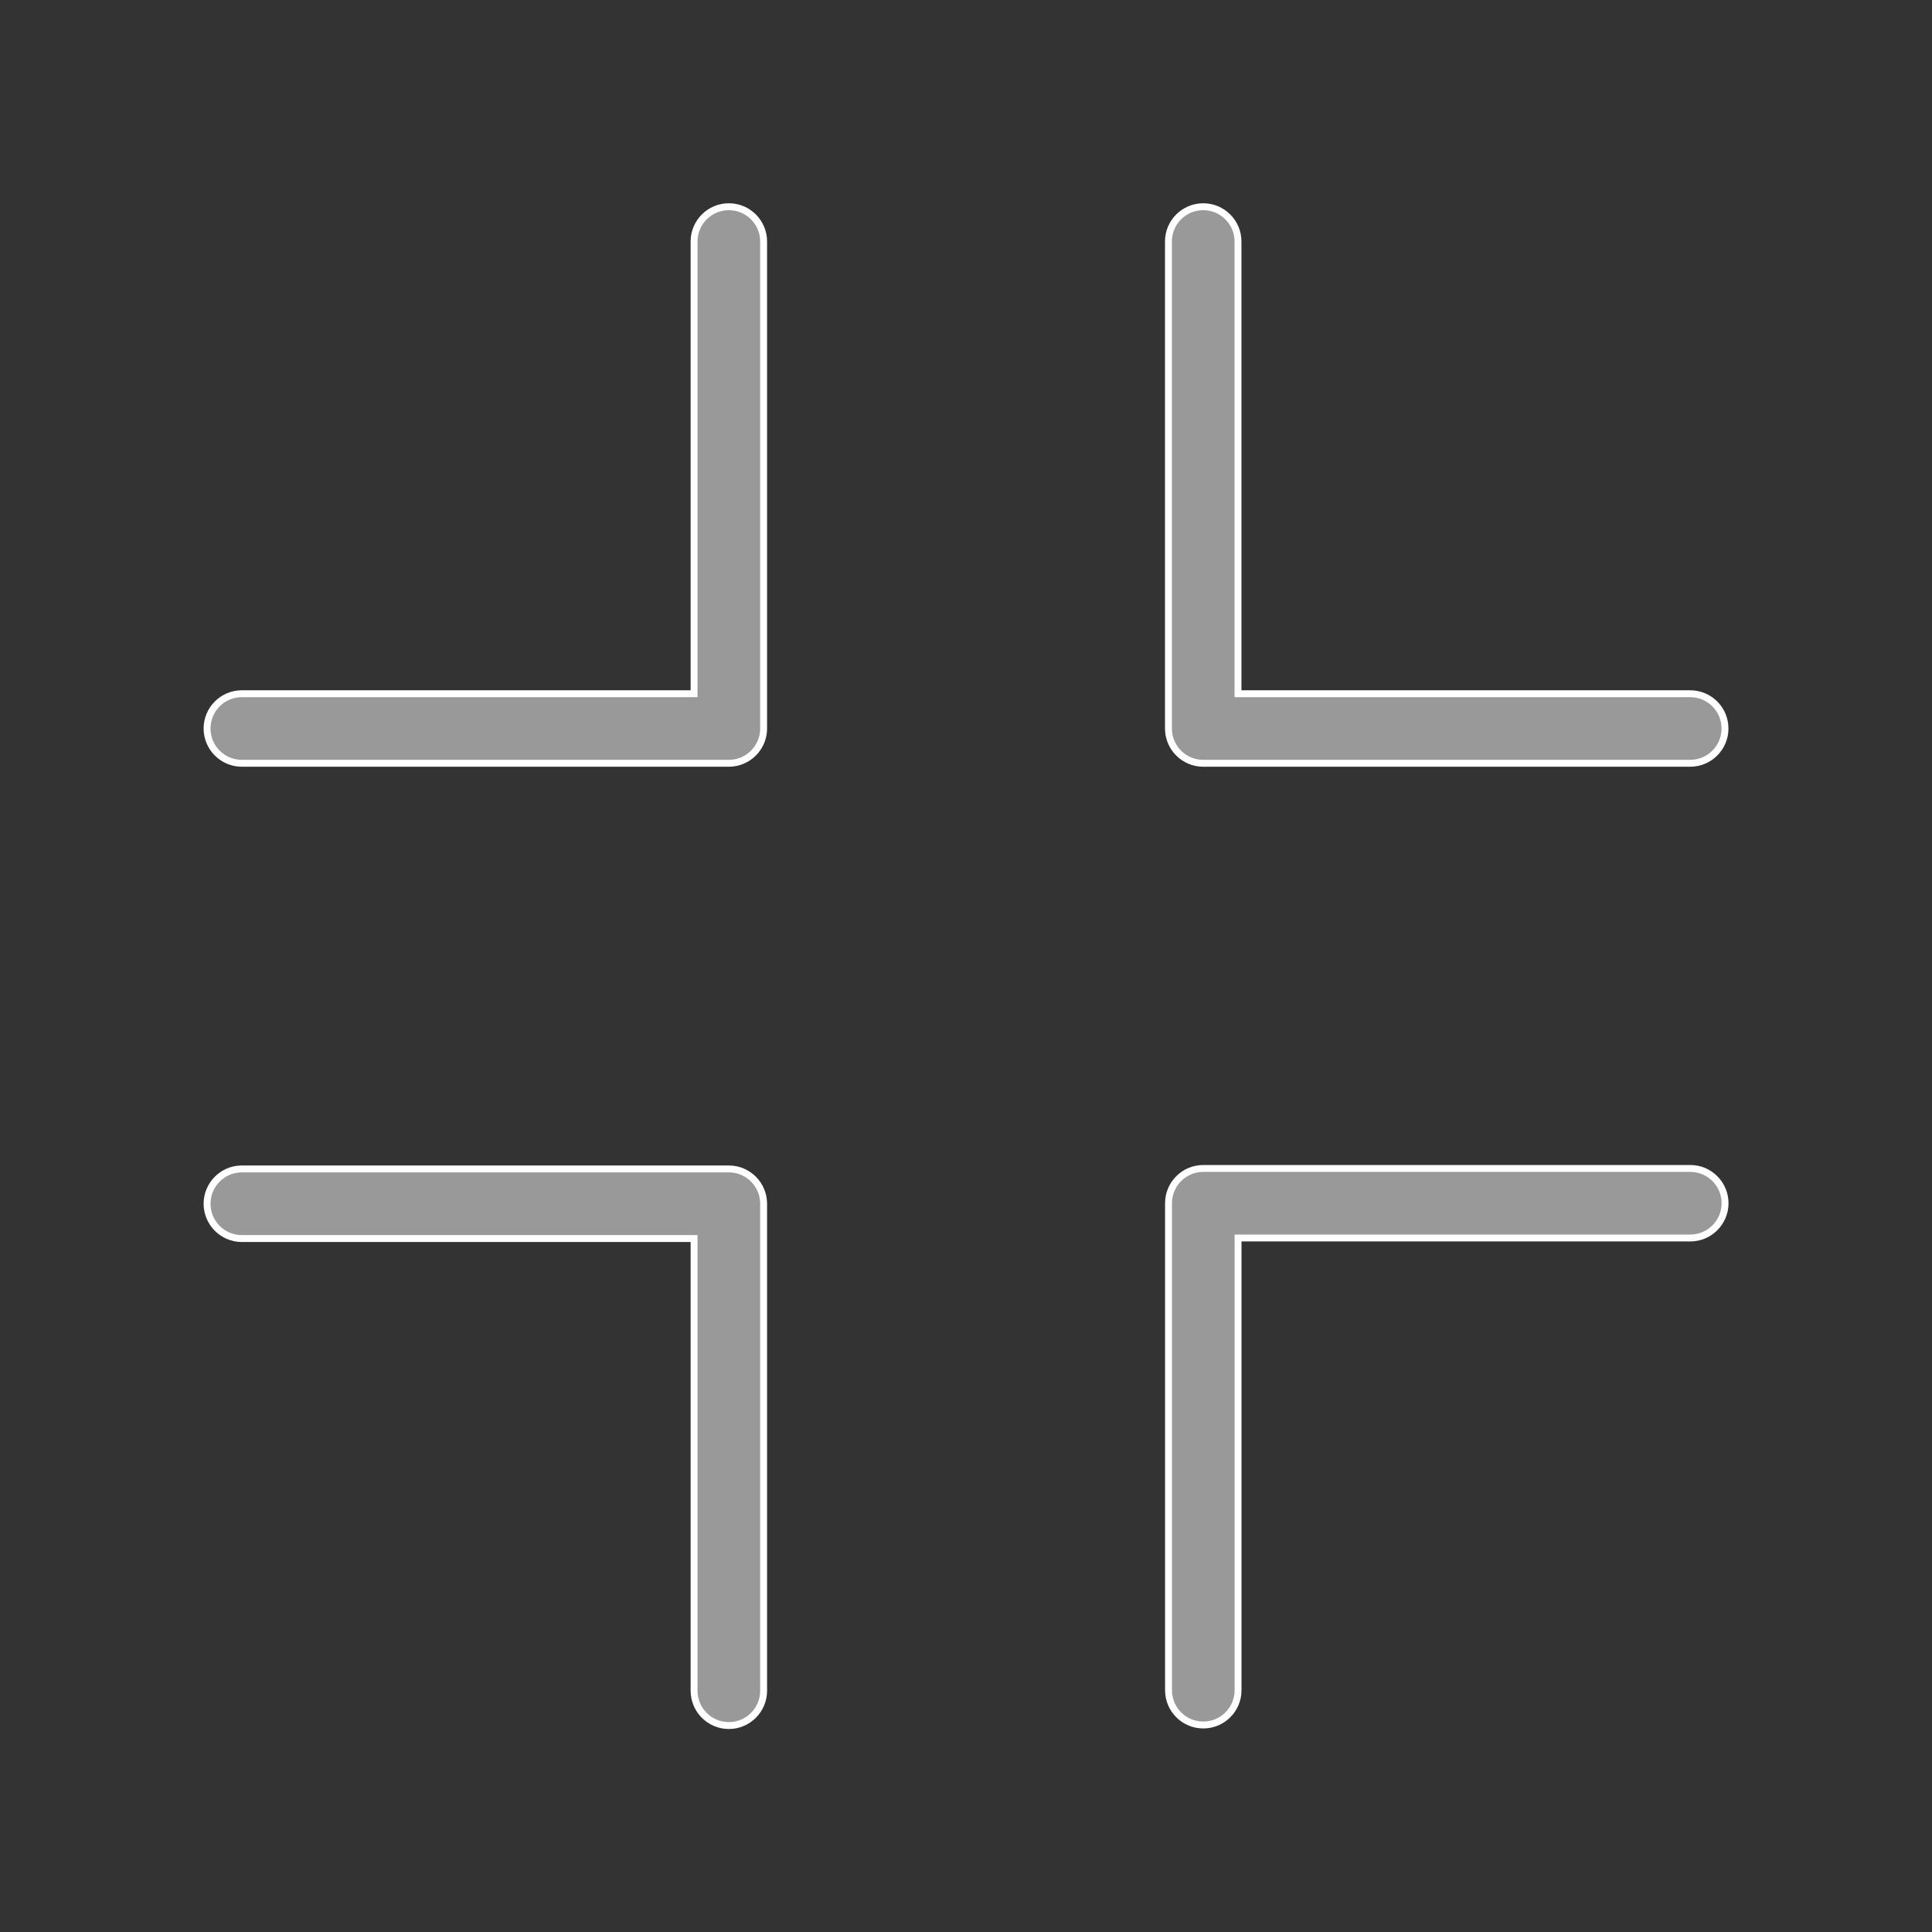 <svg width="28" height="28" viewBox="0 0 28 28" fill="none" xmlns="http://www.w3.org/2000/svg">
<rect x="0" y="0" width="28" height="28" fill="#333333" stroke="none"/>
<path d="M10.563 2.996C10.841 2.996 11.067 3.222 11.067 3.5L11.067 10.558C11.067 10.836 10.841 11.062 10.563 11.062L3.505 11.062C3.227 11.062 3.001 10.836 3.001 10.558C3.001 10.28 3.227 10.054 3.505 10.054L10.059 10.054L10.059 3.5C10.059 3.222 10.285 2.996 10.563 2.996Z" fill="#999999"/>
<path d="M11.067 3.5L11.017 3.5L11.067 3.5ZM11.067 10.558L11.117 10.558L11.067 10.558ZM10.563 11.062L10.563 11.112L10.563 11.062ZM3.505 11.062L3.505 11.012L3.505 11.062ZM3.505 10.054L3.505 10.004L3.505 10.054ZM10.059 10.054L10.059 10.104L10.109 10.104L10.109 10.054L10.059 10.054ZM10.059 3.5L10.009 3.5L10.059 3.5ZM10.563 3.046C10.814 3.046 11.017 3.25 11.017 3.5L11.117 3.5C11.117 3.194 10.869 2.946 10.563 2.946L10.563 3.046ZM11.017 3.5L11.017 10.558L11.117 10.558L11.117 3.5L11.017 3.5ZM11.017 10.558C11.017 10.809 10.814 11.012 10.563 11.012L10.563 11.112C10.869 11.112 11.117 10.864 11.117 10.558L11.017 10.558ZM10.563 11.012L3.505 11.012L3.505 11.112L10.563 11.112L10.563 11.012ZM3.505 11.012C3.254 11.012 3.051 10.809 3.051 10.558L2.951 10.558C2.951 10.864 3.199 11.112 3.505 11.112L3.505 11.012ZM3.051 10.558C3.051 10.307 3.254 10.104 3.505 10.104L3.505 10.004C3.199 10.004 2.951 10.252 2.951 10.558L3.051 10.558ZM3.505 10.104L10.059 10.104L10.059 10.004L3.505 10.004L3.505 10.104ZM10.109 10.054L10.109 3.5L10.009 3.5L10.009 10.054L10.109 10.054ZM10.109 3.5C10.109 3.25 10.312 3.046 10.563 3.046L10.563 2.946C10.257 2.946 10.009 3.194 10.009 3.5L10.109 3.5Z" fill="white"/>
<path d="M17.438 2.996C17.716 2.996 17.942 3.222 17.942 3.5L17.942 10.054L24.496 10.054C24.774 10.054 25 10.28 25 10.558C25 10.836 24.774 11.062 24.496 11.062L17.438 11.062C17.159 11.062 16.934 10.836 16.934 10.558L16.934 3.5C16.934 3.222 17.159 2.996 17.438 2.996Z" fill="#999999"/>
<path d="M17.942 3.5L17.892 3.5L17.942 3.5ZM17.942 10.054L17.892 10.054L17.892 10.104L17.942 10.104L17.942 10.054ZM24.496 10.054L24.496 10.104L24.496 10.054ZM24.496 11.062L24.496 11.112L24.496 11.062ZM17.438 11.062L17.438 11.012L17.438 11.062ZM16.934 10.558L16.984 10.558L16.934 10.558ZM16.934 3.5L16.884 3.5L16.934 3.5ZM17.438 3.046C17.688 3.046 17.892 3.25 17.892 3.5L17.992 3.5C17.992 3.194 17.744 2.946 17.438 2.946L17.438 3.046ZM17.892 3.5L17.892 10.054L17.992 10.054L17.992 3.5L17.892 3.5ZM17.942 10.104L24.496 10.104L24.496 10.004L17.942 10.004L17.942 10.104ZM24.496 10.104C24.746 10.104 24.95 10.307 24.95 10.558L25.05 10.558C25.05 10.252 24.802 10.004 24.496 10.004L24.496 10.104ZM24.95 10.558C24.95 10.809 24.746 11.012 24.496 11.012L24.496 11.112C24.802 11.112 25.05 10.864 25.05 10.558L24.95 10.558ZM24.496 11.012L17.438 11.012L17.438 11.112L24.496 11.112L24.496 11.012ZM17.438 11.012C17.187 11.012 16.984 10.809 16.984 10.558L16.884 10.558C16.884 10.864 17.132 11.112 17.438 11.112L17.438 11.012ZM16.984 10.558L16.984 3.5L16.884 3.5L16.884 10.558L16.984 10.558ZM16.984 3.5C16.984 3.249 17.187 3.046 17.438 3.046L17.438 2.946C17.132 2.946 16.884 3.194 16.884 3.5L16.984 3.5Z" fill="white"/>
<path d="M17.439 16.934L24.497 16.934C24.775 16.934 25.001 17.16 25.001 17.438C25.001 17.716 24.775 17.942 24.497 17.942L17.943 17.942L17.943 24.496C17.943 24.774 17.717 25 17.439 25C17.16 25 16.935 24.774 16.935 24.496L16.935 17.438C16.935 17.16 17.16 16.934 17.439 16.934V16.934Z" fill="#999999"/>
<path d="M24.497 16.934L24.497 16.984L24.497 16.934ZM25.001 17.438L25.051 17.438L25.001 17.438ZM24.497 17.942L24.497 17.992L24.497 17.942ZM17.943 17.942L17.943 17.892L17.893 17.892L17.893 17.942L17.943 17.942ZM17.943 24.496L17.993 24.496L17.943 24.496ZM17.439 25L17.439 25.05L17.439 25ZM16.935 24.496L16.885 24.496L16.935 24.496ZM16.935 17.438L16.985 17.438L16.935 17.438ZM17.439 16.984L24.497 16.984L24.497 16.884L17.439 16.884L17.439 16.984ZM24.497 16.984C24.747 16.984 24.951 17.187 24.951 17.438L25.051 17.438C25.051 17.132 24.802 16.884 24.497 16.884L24.497 16.984ZM24.951 17.438C24.951 17.688 24.747 17.892 24.497 17.892L24.497 17.992C24.802 17.992 25.051 17.744 25.051 17.438L24.951 17.438ZM24.497 17.892L17.943 17.892L17.943 17.992L24.497 17.992L24.497 17.892ZM17.893 17.942L17.893 24.496L17.993 24.496L17.993 17.942L17.893 17.942ZM17.893 24.496C17.893 24.747 17.689 24.95 17.439 24.95L17.439 25.05C17.745 25.05 17.993 24.802 17.993 24.496L17.893 24.496ZM17.439 24.95C17.188 24.95 16.985 24.747 16.985 24.496L16.885 24.496C16.885 24.802 17.133 25.05 17.439 25.05L17.439 24.95ZM16.985 24.496L16.985 17.438L16.885 17.438L16.885 24.496L16.985 24.496ZM16.985 17.438C16.985 17.187 17.188 16.984 17.439 16.984L17.439 16.884C17.133 16.884 16.885 17.132 16.885 17.438L16.985 17.438Z" fill="white"/>
<path d="M3.505 16.941L10.563 16.941C10.841 16.941 11.067 17.167 11.067 17.446L11.067 24.503C11.067 24.782 10.841 25.008 10.563 25.008C10.285 25.008 10.059 24.782 10.059 24.503L10.059 17.95L3.505 17.95C3.227 17.95 3.001 17.724 3.001 17.446C3.001 17.167 3.227 16.941 3.505 16.941Z" fill="#999999"/>
<path d="M3.505 16.941L3.505 16.891L3.505 16.941ZM10.563 16.941L10.563 16.991L10.563 16.941ZM11.067 17.446L11.017 17.446L11.067 17.446ZM11.067 24.503L11.117 24.503L11.067 24.503ZM10.059 24.503L10.109 24.503L10.059 24.503ZM10.059 17.95L10.109 17.95L10.109 17.9L10.059 17.9L10.059 17.95ZM3.505 17.95L3.505 17.9L3.505 17.95ZM3.505 16.991L10.563 16.991L10.563 16.891L3.505 16.891L3.505 16.991ZM10.563 16.991C10.814 16.991 11.017 17.195 11.017 17.446L11.117 17.446C11.117 17.14 10.869 16.891 10.563 16.891L10.563 16.991ZM11.017 17.446L11.017 24.503L11.117 24.503L11.117 17.446L11.017 17.446ZM11.017 24.503C11.017 24.754 10.814 24.958 10.563 24.958L10.563 25.058C10.869 25.058 11.117 24.809 11.117 24.503L11.017 24.503ZM10.563 24.958C10.312 24.958 10.109 24.754 10.109 24.503L10.009 24.503C10.009 24.809 10.257 25.058 10.563 25.058L10.563 24.958ZM10.109 24.503L10.109 17.95L10.009 17.95L10.009 24.503L10.109 24.503ZM10.059 17.9L3.505 17.9L3.505 18L10.059 18L10.059 17.9ZM3.505 17.9C3.254 17.9 3.051 17.696 3.051 17.446L2.951 17.446C2.951 17.751 3.199 18 3.505 18L3.505 17.9ZM3.051 17.446C3.051 17.195 3.254 16.991 3.505 16.991L3.505 16.891C3.199 16.891 2.951 17.14 2.951 17.446L3.051 17.446Z" fill="white"/>
</svg>
